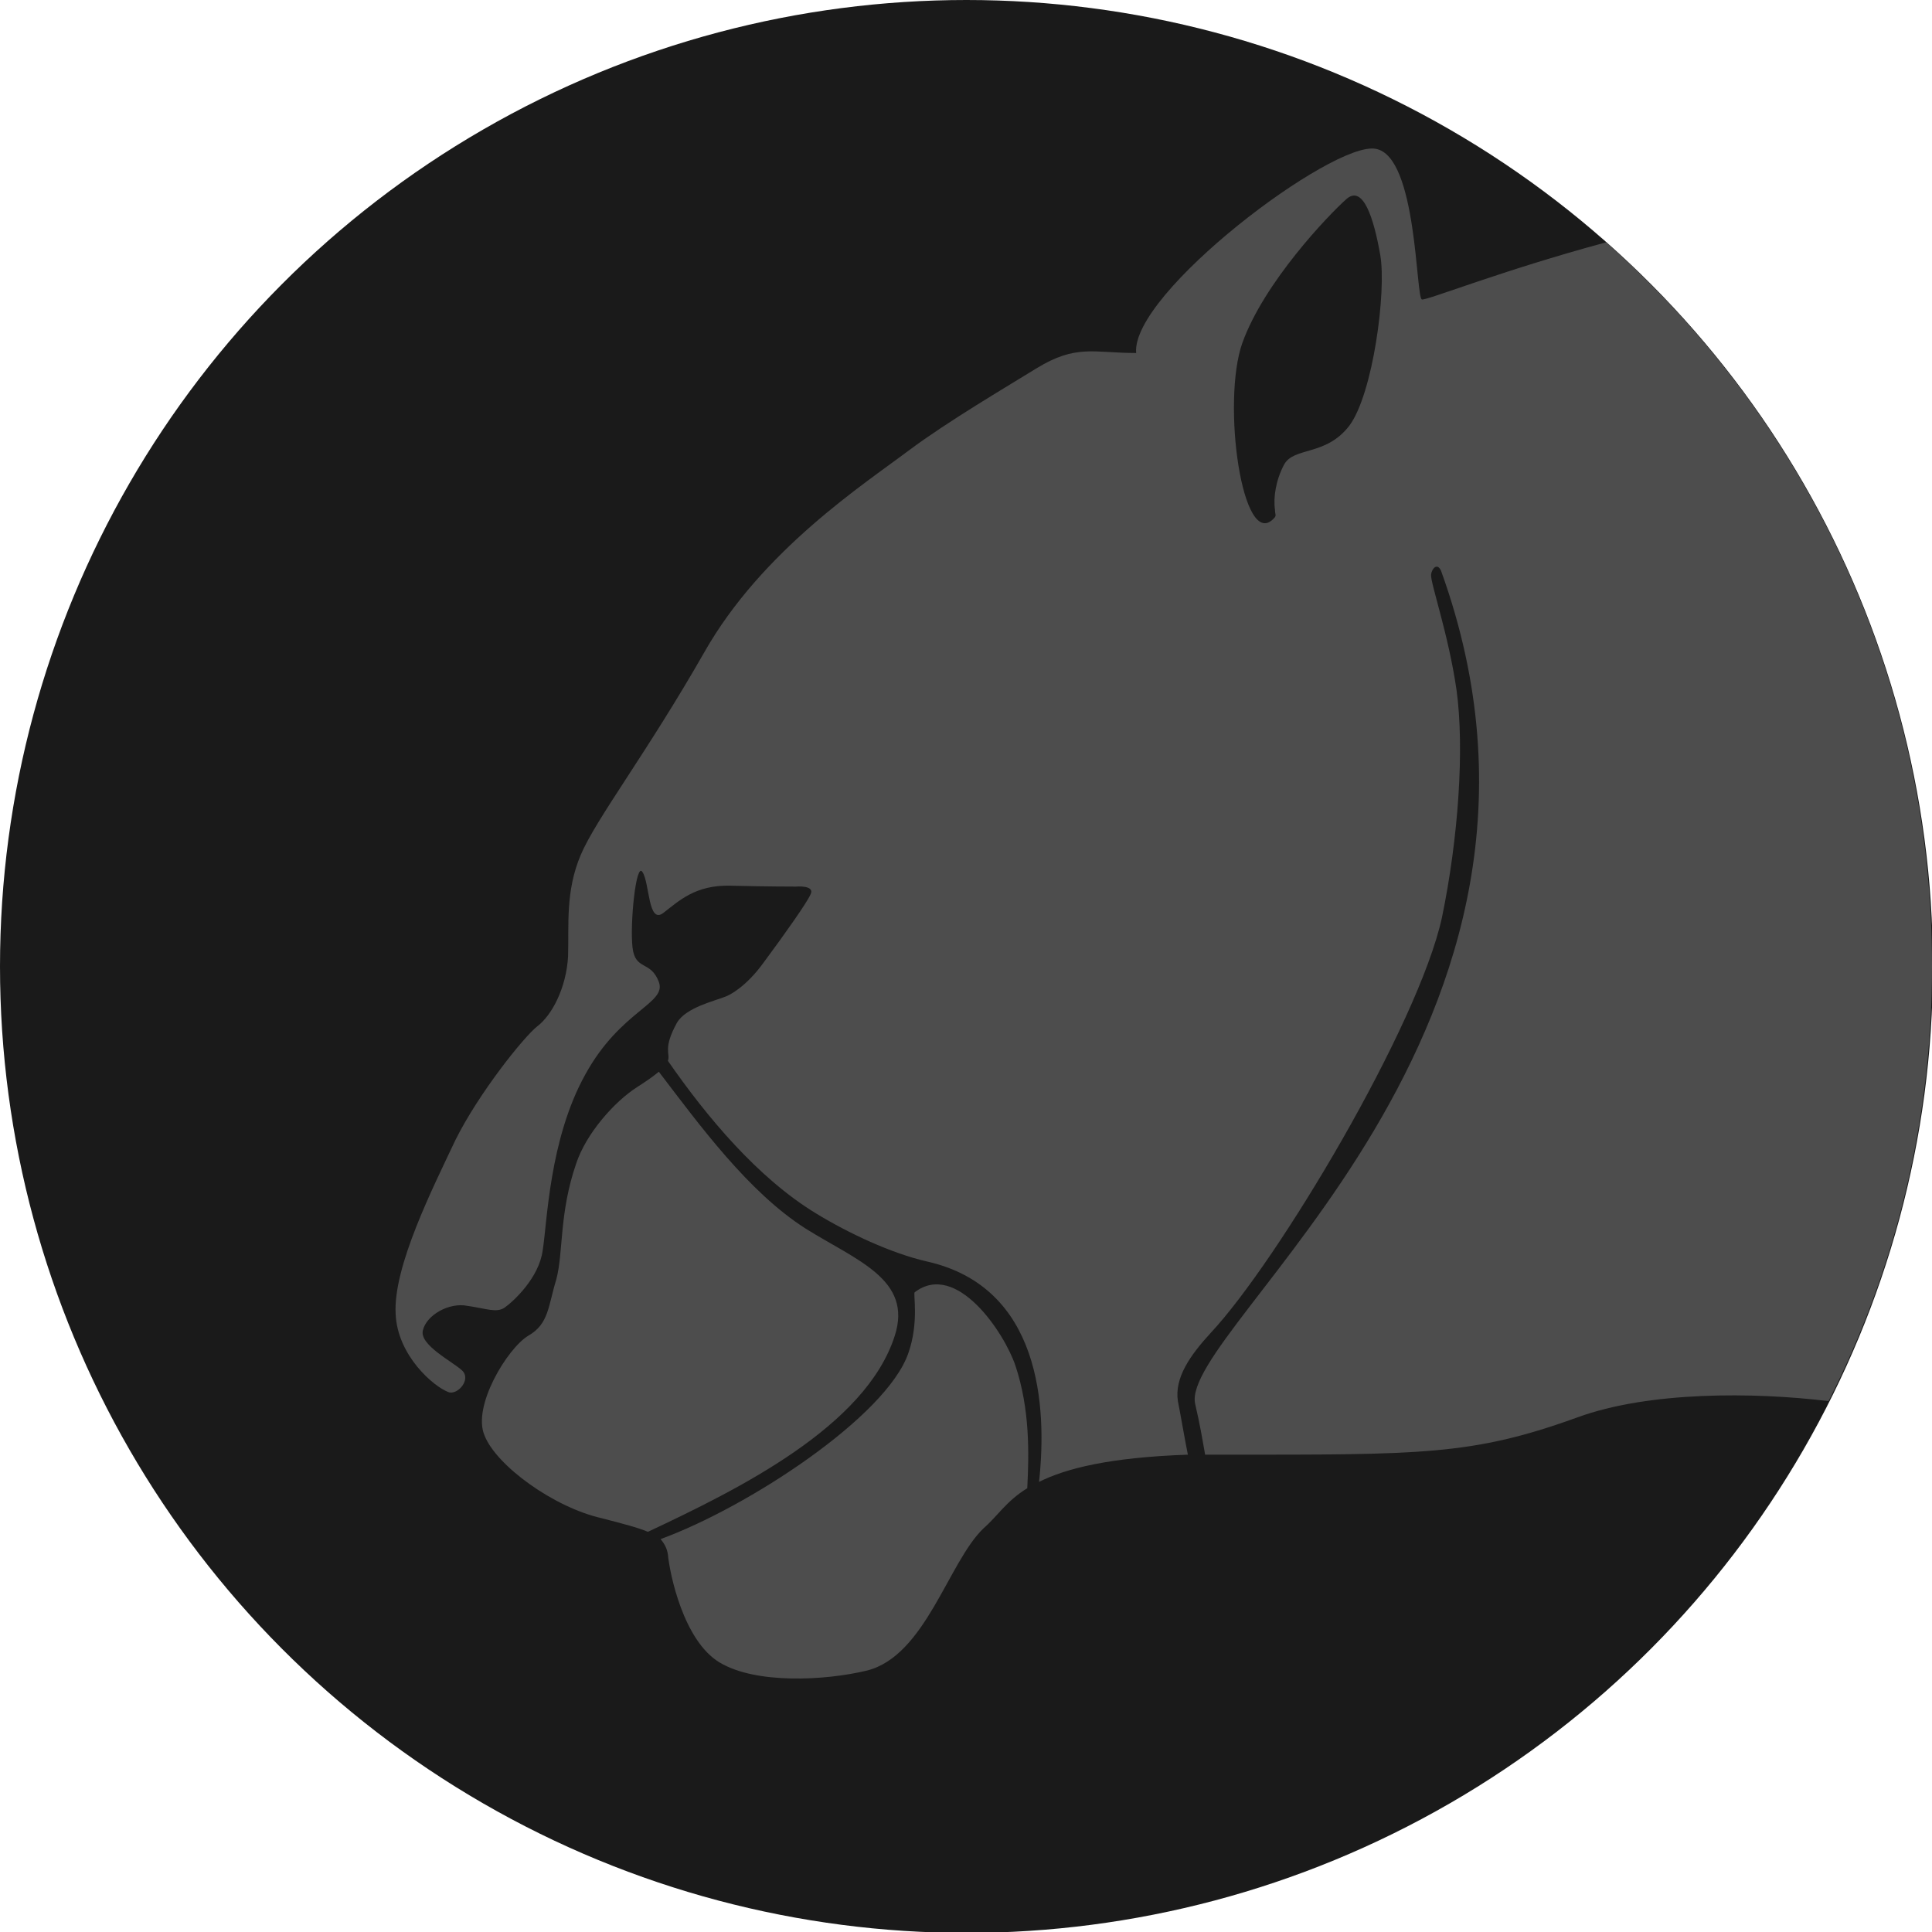 <?xml version="1.0" encoding="UTF-8"?>
<!DOCTYPE svg PUBLIC "-//W3C//DTD SVG 1.1//EN" "http://www.w3.org/Graphics/SVG/1.1/DTD/svg11.dtd">
<!-- Creator: CorelDRAW X7 -->
<svg xmlns="http://www.w3.org/2000/svg" xml:space="preserve" width="11.471in" height="11.471in" version="1.1" style="shape-rendering:geometricPrecision; text-rendering:geometricPrecision; image-rendering:optimizeQuality; fill-rule:evenodd; clip-rule:evenodd"
viewBox="0 0 2129 2129"
 xmlns:xlink="http://www.w3.org/1999/xlink">
 <defs>
  <style type="text/css">
   <![CDATA[
    .fil0 {fill:#1A1A1A}
    .fil1 {fill:#4D4D4D}
   ]]>
  </style>
 </defs>
 <g id="Layer_x0020_1">
  <g id="_900714448">
   <circle class="fil0" cx="1065" cy="1065" r="1065"/>
   <path class="fil1" d="M1252 389c-47,0 -66,-10 -110,17 -34,21 -97,58 -140,90 -49,37 -162,110 -226,223 -64,112 -119,183 -136,223 -17,40 -13,77 -14,112 -2,35 -18,65 -34,77 -15,12 -64,73 -90,125 -25,53 -69,140 -66,192 2,46 42,80 58,86 10,4 26,-14 15,-24 -11,-10 -47,-28 -43,-44 4,-17 29,-31 49,-27 21,3 32,8 41,2 10,-7 38,-33 42,-63 5,-30 7,-122 47,-194 39,-71 90,-78 81,-102 -9,-24 -26,-12 -29,-38 -3,-27 4,-95 11,-83 8,12 6,58 23,45 17,-13 35,-31 74,-30 39,1 72,1 72,1 0,0 22,-2 16,9 -4,9 -28,43 -51,74 -20,28 -39,37 -42,38 -12,5 -44,12 -54,29 -16,29 -7,34 -10,42 43,62 99,129 163,168 36,22 83,44 122,53 126,28 133,160 124,243 30,-15 78,-27 164,-30 -4,-20 -8,-44 -11,-59 -4,-26 14,-51 36,-75 74,-79 229,-339 255,-458 18,-87 25,-186 16,-251 -9,-62 -29,-118 -28,-127 1,-7 7,-13 11,-4 182,504 -289,835 -271,918 5,21 8,39 11,56 6,0 13,0 20,0 218,0 274,1 390,-41 79,-29 195,-28 277,-18 73,-144 114,-307 114,-479 0,-318 -139,-603 -359,-798 -115,31 -197,64 -203,63 -7,0 -5,-158 -51,-166 -47,-9 -270,159 -264,225zm-526 792c-6,5 -13,10 -24,17 -25,16 -56,51 -67,84 -19,55 -14,98 -22,128 -9,29 -8,49 -31,62 -23,14 -62,78 -48,110 13,33 76,79 129,91 23,6 39,10 51,15 100,-47 240,-116 272,-216 20,-62 -42,-83 -98,-118 -63,-40 -117,-114 -162,-173zm2 515c4,5 7,10 8,17 2,21 17,95 57,119 40,24 116,20 162,9 65,-16 90,-120 129,-157 15,-13 25,-30 48,-44 2,-38 3,-87 -13,-135 -12,-36 -65,-116 -111,-81 -2,1 5,33 -7,67 -24,70 -177,170 -273,205zm641 -1318c24,-67 95,-141 114,-158 19,-18 31,21 38,61 7,40 -8,153 -34,188 -26,34 -61,23 -72,43 -9,17 -12,36 -10,50 0,5 2,6 -1,9 -35,38 -58,-128 -35,-193z"/>
  </g>
 </g>
</svg>
